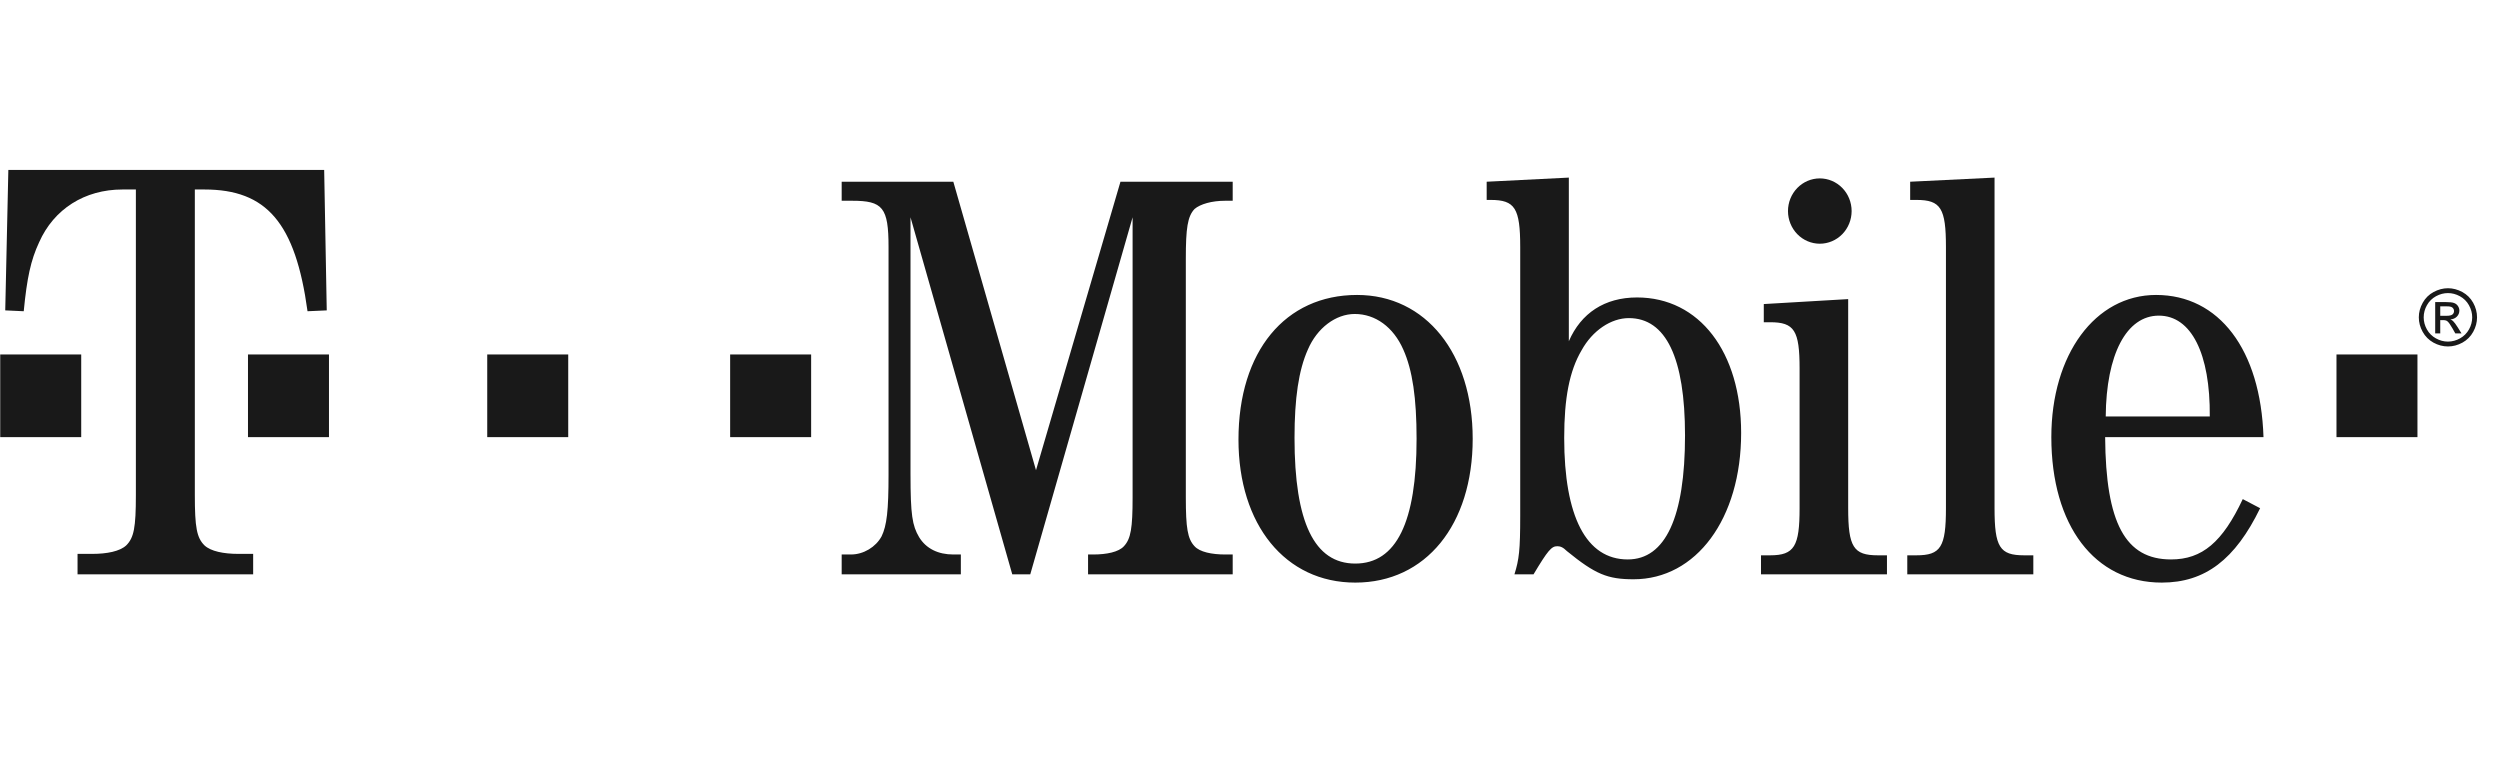 <svg width="103" height="32" viewBox="0 0 103 32" fill="none" xmlns="http://www.w3.org/2000/svg">
<path d="M76.287 8.696C76.287 9.052 76.149 9.394 75.903 9.647C75.657 9.899 75.324 10.041 74.976 10.041C74.628 10.041 74.295 9.899 74.049 9.647C73.803 9.394 73.665 9.052 73.665 8.696C73.665 8.339 73.803 7.997 74.049 7.744C74.295 7.492 74.628 7.35 74.976 7.35C75.324 7.35 75.657 7.492 75.903 7.744C76.149 7.997 76.287 8.339 76.287 8.696ZM96.263 14.604H99.599V18.009H96.263V14.604ZM30.082 14.604H33.419V18.009H30.082V14.604ZM20.074 14.604H23.411V18.009H20.074V14.604ZM10.217 14.604H13.554V18.009H10.217V14.604ZM0.009 14.604H3.346V18.009H0.009V14.604Z" fill="#191919"/>
<path d="M8.027 7.807H8.423C10.98 7.807 12.172 9.175 12.67 12.823L13.462 12.788L13.356 7H0.344L0.216 12.788L0.978 12.823C1.11 11.455 1.268 10.718 1.612 9.982C2.219 8.613 3.486 7.807 5.043 7.807H5.598V20.399C5.598 21.732 5.519 22.153 5.202 22.469C4.938 22.715 4.41 22.82 3.803 22.82H3.195V23.662H10.43V22.82H9.819C9.215 22.82 8.683 22.714 8.423 22.469C8.106 22.153 8.027 21.732 8.027 20.399V7.807" fill="#191919"/>
<path d="M42.447 23.662L46.663 8.952V20.495C46.663 21.755 46.592 22.198 46.306 22.504C46.091 22.743 45.594 22.845 45.042 22.845H44.828V23.662H50.787V22.845H50.477C49.929 22.845 49.428 22.743 49.214 22.504C48.928 22.198 48.856 21.755 48.856 20.495V10.655C48.856 9.394 48.928 8.918 49.214 8.611C49.452 8.407 49.929 8.271 50.477 8.271H50.787V7.487H46.163L42.683 19.372L39.277 7.487H34.677V8.271H35.106C36.369 8.271 36.608 8.543 36.608 10.178V19.542C36.608 21.04 36.536 21.653 36.322 22.096C36.083 22.538 35.579 22.845 35.058 22.845H34.677V23.662H39.587V22.845H39.277C38.657 22.845 38.157 22.607 37.867 22.13C37.585 21.653 37.513 21.21 37.513 19.542V8.952L41.705 23.662H42.447M55.912 12.152C52.956 12.152 51.025 14.468 51.025 18.112C51.025 21.619 52.956 24.003 55.837 24.003C58.745 24.003 60.675 21.619 60.675 18.078C60.675 14.57 58.745 12.152 55.912 12.152ZM55.816 12.936C56.671 12.936 57.41 13.48 57.815 14.4C58.197 15.251 58.363 16.409 58.363 18.078C58.363 21.517 57.529 23.219 55.837 23.219C54.148 23.219 53.334 21.516 53.334 18.043C53.334 16.409 53.504 15.251 53.885 14.4C54.264 13.515 55.03 12.936 55.816 12.936ZM64.636 7.317L61.251 7.487V8.237H61.414C62.416 8.237 62.633 8.577 62.633 10.178V21.244C62.633 22.674 62.586 23.049 62.395 23.662H63.182C63.774 22.674 63.921 22.504 64.159 22.504C64.275 22.504 64.39 22.538 64.561 22.709C65.732 23.662 66.233 23.866 67.305 23.866C69.876 23.866 71.735 21.381 71.735 17.839C71.735 14.502 70.016 12.255 67.445 12.255C66.11 12.255 65.136 12.902 64.636 14.059V7.317ZM67.108 13.106C68.637 13.106 69.423 14.741 69.423 17.941C69.423 21.312 68.613 23.049 67.064 23.049C65.347 23.049 64.445 21.278 64.445 18.043C64.445 16.409 64.659 15.285 65.16 14.434C65.609 13.617 66.376 13.106 67.108 13.106ZM76.145 12.323L72.668 12.527V13.276H72.931C73.928 13.276 74.143 13.617 74.143 15.183V20.938C74.143 22.505 73.928 22.879 72.931 22.879H72.553V23.662H77.743V22.879H77.368C76.363 22.879 76.145 22.538 76.145 20.938V12.323M82.175 7.317L78.699 7.487V8.237H78.958C79.959 8.237 80.173 8.577 80.173 10.178V20.938C80.173 22.538 79.959 22.879 78.958 22.879H78.58V23.662H83.773V22.879H83.391C82.387 22.879 82.175 22.538 82.175 20.938V7.317ZM93.256 18.009C93.14 14.4 91.424 12.152 88.83 12.152C86.323 12.152 84.515 14.604 84.515 18.009C84.515 21.653 86.299 24.003 89.064 24.003C90.852 24.003 92.092 23.049 93.117 20.938L92.402 20.563C91.567 22.334 90.733 23.049 89.446 23.049C87.563 23.049 86.756 21.551 86.732 18.009H93.256ZM86.756 17.158C86.776 14.604 87.607 13.004 88.945 13.004C90.28 13.004 91.066 14.57 91.043 17.158H86.756ZM100.856 11.875C101.057 11.875 101.254 11.927 101.446 12.03C101.637 12.133 101.787 12.281 101.894 12.473C102.001 12.666 102.054 12.866 102.054 13.075C102.054 13.282 102.002 13.48 101.896 13.671C101.794 13.859 101.64 14.013 101.453 14.116C101.262 14.221 101.063 14.274 100.856 14.274C100.648 14.274 100.449 14.221 100.258 14.116C100.071 14.013 99.917 13.859 99.814 13.671C99.708 13.48 99.655 13.282 99.655 13.075C99.655 12.866 99.709 12.666 99.817 12.473C99.92 12.285 100.076 12.131 100.265 12.03C100.458 11.927 100.655 11.875 100.856 11.875ZM100.856 12.075C100.688 12.075 100.523 12.118 100.364 12.204C100.207 12.289 100.077 12.417 99.99 12.574C99.903 12.726 99.856 12.899 99.856 13.075C99.856 13.247 99.9 13.413 99.988 13.571C100.074 13.727 100.203 13.855 100.359 13.941C100.518 14.03 100.683 14.074 100.856 14.074C101.03 14.073 101.201 14.027 101.353 13.941C101.509 13.855 101.637 13.727 101.723 13.571C101.809 13.42 101.854 13.249 101.855 13.075C101.855 12.901 101.81 12.734 101.72 12.574C101.634 12.417 101.504 12.289 101.346 12.204C101.187 12.118 101.023 12.075 100.856 12.075ZM100.33 13.737V12.446H100.774C100.925 12.446 101.036 12.458 101.103 12.482C101.171 12.506 101.226 12.547 101.266 12.607C101.306 12.666 101.326 12.729 101.326 12.796C101.326 12.89 101.292 12.973 101.225 13.042C101.158 13.112 101.068 13.152 100.956 13.16C101.002 13.179 101.039 13.202 101.066 13.228C101.118 13.279 101.182 13.364 101.257 13.484L101.415 13.737H101.159L101.044 13.533C100.954 13.374 100.882 13.274 100.828 13.233C100.789 13.204 100.734 13.189 100.661 13.189H100.538V13.737H100.33V13.737ZM100.538 13.011H100.792C100.913 13.011 100.996 12.993 101.04 12.957C101.084 12.921 101.106 12.873 101.106 12.813C101.106 12.775 101.096 12.741 101.074 12.71C101.053 12.68 101.024 12.657 100.986 12.642C100.948 12.627 100.878 12.62 100.776 12.62H100.538V13.011Z" fill="#191919"/>
</svg>
